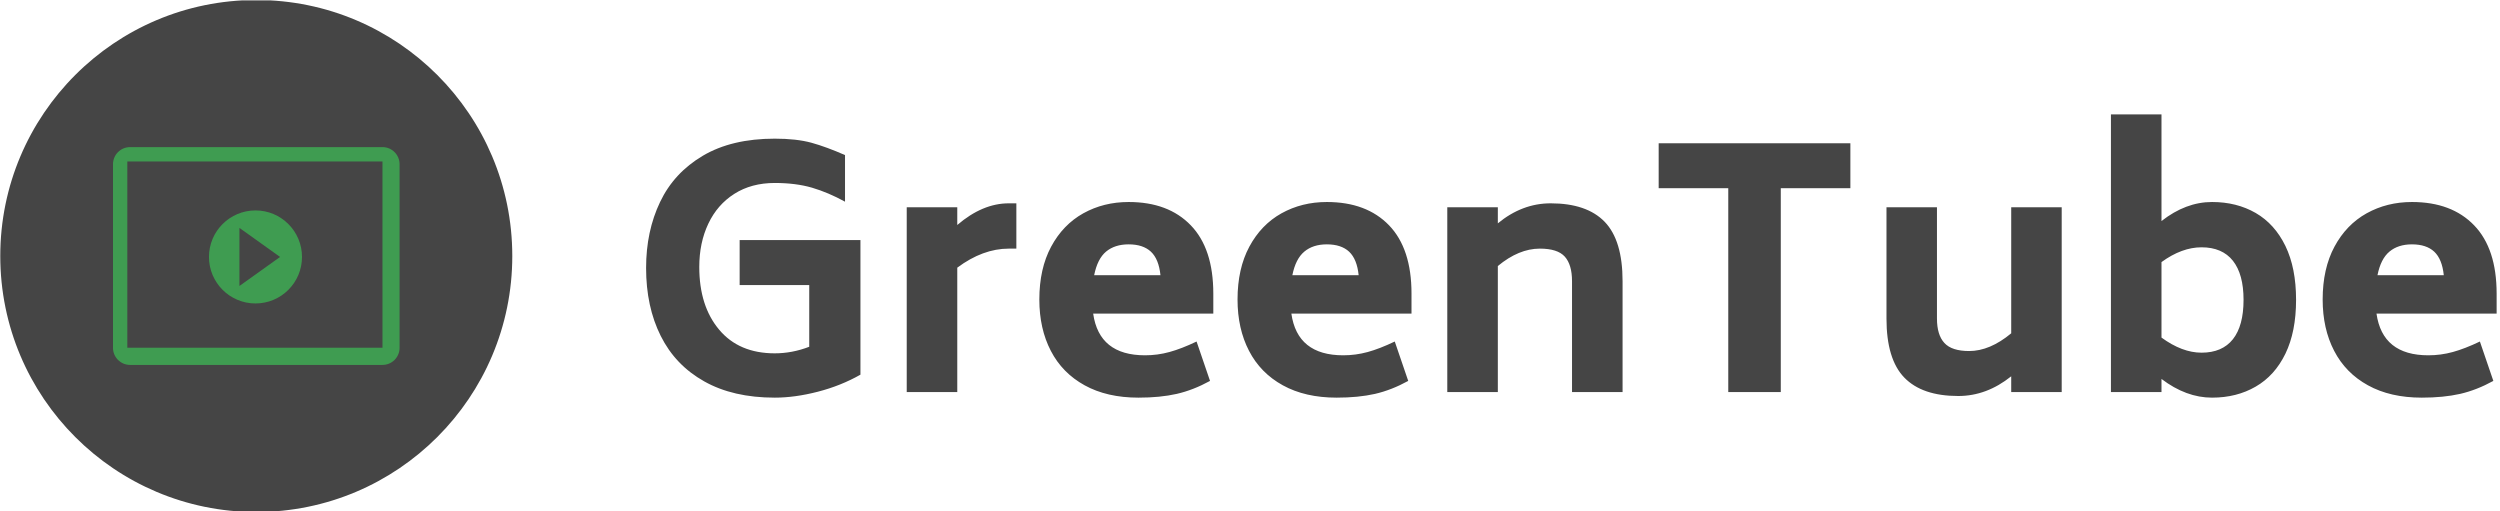 
 <svg xmlns="http://www.w3.org/2000/svg" version="1.1" xmlnsXlink="http://www.w3.org/1999/xlink"
    xmlnsSvgjs="http://svgjs.dev/svgjs" width="2000" height="409" viewBox="0 0 2000 409">
    <g transform="matrix(1,0,0,1,-1.212,0.305)">
        <svg viewBox="0 0 396 81" data-background-color="#317c40"
            preserveAspectRatio="xMidYMid meet" height="409" width="2000"
            xmlns="http://www.w3.org/2000/svg" xmlnsXlink="http://www.w3.org/1999/xlink">
            <g id="tight-bounds"
                transform="matrix(1,0,0,1,0.24,-0.06)">
                <svg viewBox="0 0 395.52 81.121" height="81.121"
                    width="395.52">
                    <g>
                        <svg viewBox="0 0 533.531 109.427"
                            height="81.121" width="395.52">
                            <g transform="matrix(1,0,0,1,138.011,24.442)">
                                <svg viewBox="0 0 395.52 60.542"
                                    height="60.542" width="395.52">
                                    <g>
                                        <svg viewBox="0 0 395.52 60.542"
                                            height="60.542" width="395.52">
                                            <g>
                                                <svg viewBox="0 0 395.52 60.542"
                                                    height="60.542" width="395.52">
                                                    <g transform="matrix(1,0,0,1,0,0)">
                                                        <svg width="395.52"
                                                            viewBox="2 -42.3 281.88 43.15"
                                                            height="60.542"
                                                            data-palette-color="#454545">
                                                            <path
                                                                d="M16.25-23.15L34.65-23.15 34.65-2.65Q31.65-0.95 28.15-0.05 24.65 0.85 21.6 0.85L21.6 0.85Q15.25 0.85 10.85-1.63 6.45-4.1 4.23-8.55 2-13 2-18.9L2-18.9Q2-24.5 4.13-28.95 6.25-33.4 10.65-36 15.05-38.6 21.6-38.6L21.6-38.6Q24.9-38.6 27.18-37.98 29.45-37.35 32.3-36.1L32.3-36.1 32.3-29Q29.75-30.4 27.28-31.13 24.8-31.85 21.6-31.85L21.6-31.85Q18.05-31.85 15.45-30.2 12.85-28.55 11.48-25.65 10.1-22.75 10.1-19.05L10.1-19.05Q10.1-13.1 13.13-9.5 16.15-5.9 21.6-5.9L21.6-5.9Q24.25-5.9 26.85-6.9L26.85-6.9 26.85-16.3 16.25-16.3 16.25-23.15ZM57.25-28.75L58.4-28.75 58.4-21.85 57.25-21.85Q53.3-21.85 49.4-18.95L49.4-18.95 49.4 0 41.7 0 41.7-28.15 49.4-28.15 49.4-25.45Q53.25-28.75 57.25-28.75L57.25-28.75ZM70.1-11.95Q71-5.6 78-5.6L78-5.6Q79.9-5.6 81.72-6.1 83.55-6.6 85.85-7.7L85.85-7.7 87.9-1.7Q85.35-0.3 82.82 0.28 80.3 0.85 77 0.85L77 0.85Q72.2 0.85 68.8-1.03 65.4-2.9 63.65-6.28 61.9-9.65 61.9-14.1L61.9-14.1Q61.9-18.8 63.7-22.15 65.5-25.5 68.6-27.23 71.7-28.95 75.5-28.95L75.5-28.95Q81.55-28.95 84.97-25.4 88.4-21.85 88.4-15L88.4-15 88.4-11.95 70.1-11.95ZM75.5-22.5Q73.4-22.5 72.07-21.4 70.75-20.3 70.25-17.8L70.25-17.8 80.35-17.8Q80.1-20.25 78.9-21.38 77.7-22.5 75.5-22.5L75.5-22.5ZM100.29-11.95Q101.19-5.6 108.19-5.6L108.19-5.6Q110.09-5.6 111.92-6.1 113.74-6.6 116.04-7.7L116.04-7.7 118.09-1.7Q115.54-0.3 113.02 0.28 110.49 0.85 107.19 0.85L107.19 0.85Q102.39 0.85 98.99-1.03 95.59-2.9 93.84-6.28 92.09-9.65 92.09-14.1L92.09-14.1Q92.09-18.8 93.89-22.15 95.69-25.5 98.79-27.23 101.89-28.95 105.69-28.95L105.69-28.95Q111.74-28.95 115.17-25.4 118.59-21.85 118.59-15L118.59-15 118.59-11.95 100.29-11.95ZM105.69-22.5Q103.59-22.5 102.27-21.4 100.94-20.3 100.44-17.8L100.44-17.8 110.54-17.8Q110.29-20.25 109.09-21.38 107.89-22.5 105.69-22.5L105.69-22.5ZM139.79-28.75Q145.29-28.75 148.02-25.93 150.74-23.1 150.74-16.9L150.74-16.9 150.74 0 143.04 0 143.04-16.9Q143.04-19.4 141.94-20.63 140.84-21.85 138.14-21.85L138.14-21.85Q134.94-21.85 131.74-19.2L131.74-19.2 131.74 0 124.04 0 124.04-28.15 131.74-28.15 131.74-25.7Q135.44-28.75 139.79-28.75L139.79-28.75ZM185.44-37.9L185.44-31.05 174.84-31.05 174.84 0 166.84 0 166.84-31.05 156.24-31.05 156.24-37.9 185.44-37.9ZM209.94-28.15L217.63-28.15 217.63 0 209.94 0 209.94-2.4Q206.19 0.6 201.88 0.6L201.88 0.6Q196.38 0.6 193.66-2.2 190.94-5 190.94-11.2L190.94-11.2 190.94-28.15 198.63-28.15 198.63-11.2Q198.63-8.7 199.76-7.48 200.88-6.25 203.53-6.25L203.53-6.25Q206.69-6.25 209.94-8.95L209.94-8.95 209.94-28.15ZM240.53-28.95Q244.28-28.95 247.18-27.28 250.08-25.6 251.71-22.25 253.33-18.9 253.33-14.05L253.33-14.05Q253.33-9.2 251.71-5.85 250.08-2.5 247.18-0.83 244.28 0.85 240.53 0.85L240.53 0.85Q236.58 0.85 232.83-2L232.83-2 232.83 0 225.13 0 225.13-42.3 232.83-42.3 232.83-26.05Q236.53-28.95 240.53-28.95L240.53-28.95ZM238.93-6Q242.08-6 243.71-8.05 245.33-10.1 245.33-14.05L245.33-14.05Q245.33-17.95 243.71-20 242.08-22.05 238.93-22.05L238.93-22.05Q235.93-22.05 232.83-19.8L232.83-19.8 232.83-8.3Q235.98-6 238.93-6L238.93-6ZM265.58-11.95Q266.48-5.6 273.48-5.6L273.48-5.6Q275.38-5.6 277.2-6.1 279.03-6.6 281.33-7.7L281.33-7.7 283.38-1.7Q280.83-0.3 278.31 0.28 275.78 0.85 272.48 0.85L272.48 0.85Q267.68 0.85 264.28-1.03 260.88-2.9 259.13-6.28 257.38-9.65 257.38-14.1L257.38-14.1Q257.38-18.8 259.18-22.15 260.98-25.5 264.08-27.23 267.18-28.95 270.98-28.95L270.98-28.95Q277.03-28.95 280.45-25.4 283.88-21.85 283.88-15L283.88-15 283.88-11.95 265.58-11.95ZM270.98-22.5Q268.88-22.5 267.56-21.4 266.23-20.3 265.73-17.8L265.73-17.8 275.83-17.8Q275.58-20.25 274.38-21.38 273.18-22.5 270.98-22.5L270.98-22.5Z"
                                                                opacity="1"
                                                                transform="matrix(1,0,0,1,0,0)"
                                                                fill="#454545"
                                                                class="undefined-text-0"
                                                                data-fill-palette-color="primary"
                                                                id="text-0"></path>
                                                        </svg>
                                                    </g>
                                                </svg>
                                            </g>
                                        </svg>
                                    </g>
                                </svg>
                            </g>
                            <g>
                                <svg viewBox="0 0 109.427 109.427"
                                    height="109.427" width="109.427">
                                    <g>
                                        <svg></svg>
                                    </g>
                                    <g id="icon-0">
                                        <svg viewBox="0 0 109.427 109.427"
                                            height="109.427" width="109.427">
                                            <g>
                                                <path
                                                    d="M0 54.713c0-30.217 24.496-54.713 54.713-54.713 30.217 0 54.713 24.496 54.714 54.713 0 30.217-24.496 54.713-54.714 54.714-30.217 0-54.713-24.496-54.713-54.714zM54.713 103.967c27.202 0 49.254-22.052 49.254-49.254 0-27.202-22.052-49.254-49.254-49.253-27.202 0-49.254 22.052-49.253 49.253 0 27.202 22.052 49.254 49.253 49.254z"
                                                    data-fill-palette-color="accent" fill="#454545"
                                                    stroke="transparent"></path>
                                                <ellipse rx="54.166"
                                                    ry="54.166" cx="54.713"
                                                    cy="54.713" fill="#454545"
                                                    stroke="transparent" stroke-width="0"
                                                    fill-opacity="1"
                                                    data-fill-palette-color="accent"></ellipse>
                                            </g>
                                            <g
                                                transform="matrix(1,0,0,1,24.089,31.439)">
                                                <svg
                                                    viewBox="0 0 61.249 46.55"
                                                    height="46.55"
                                                    width="61.249">
                                                    <g>
                                                        <svg xmlns="http://www.w3.org/2000/svg"
                                                            xmlns:xlink="http://www.w3.org/1999/xlink"
                                                            version="1.1" x="0" y="0"
                                                            viewBox="0 13 100 76"
                                                            enable-background="new 0 0 100 100"
                                                            xml:space="preserve"
                                                            height="46.55"
                                                            width="61.249"
                                                            class="icon-gn-0"
                                                            data-fill-palette-color="quaternary"
                                                            id="gn-0"><g fill="#3f9c51" data-fill-palette-color="quaternary"><g fill="#3f9c51" data-fill-palette-color="quaternary"><g fill="#3f9c51" data-fill-palette-color="quaternary"><path d="M49.72 35.093c-8.964 0-16.231 7.268-16.231 16.231s7.268 16.231 16.231 16.231 16.231-7.268 16.231-16.231S58.684 35.093 49.72 35.093zM44.123 61.455V41.193l14.179 10.131L44.123 61.455z" fill="#3f9c51" data-fill-palette-color="quaternary"></path></g><g fill="#3f9c51" data-fill-palette-color="quaternary"><path d="M100 83.03c0 3.297-2.673 5.97-5.97 5.97H5.97C2.673 89 0 86.327 0 83.03V18.97C0 15.673 2.673 13 5.97 13H94.03c3.297 0 5.97 2.673 5.97 5.97V83.03zM5 18v65h89.034L94.03 18H5z" fill="#3f9c51" data-fill-palette-color="quaternary"></path></g></g></g></svg>
                                                    </g>
                                                </svg>
                                            </g>
                                        </svg>
                                    </g>
                                </svg>
                            </g>
                        </svg>
                    </g>
                    <defs></defs>
                </svg>
                <rect width="395.52" height="81.121" fill="none" stroke="none"
                    visibility="hidden"></rect>
            </g>
        </svg>
    </g>
</svg>